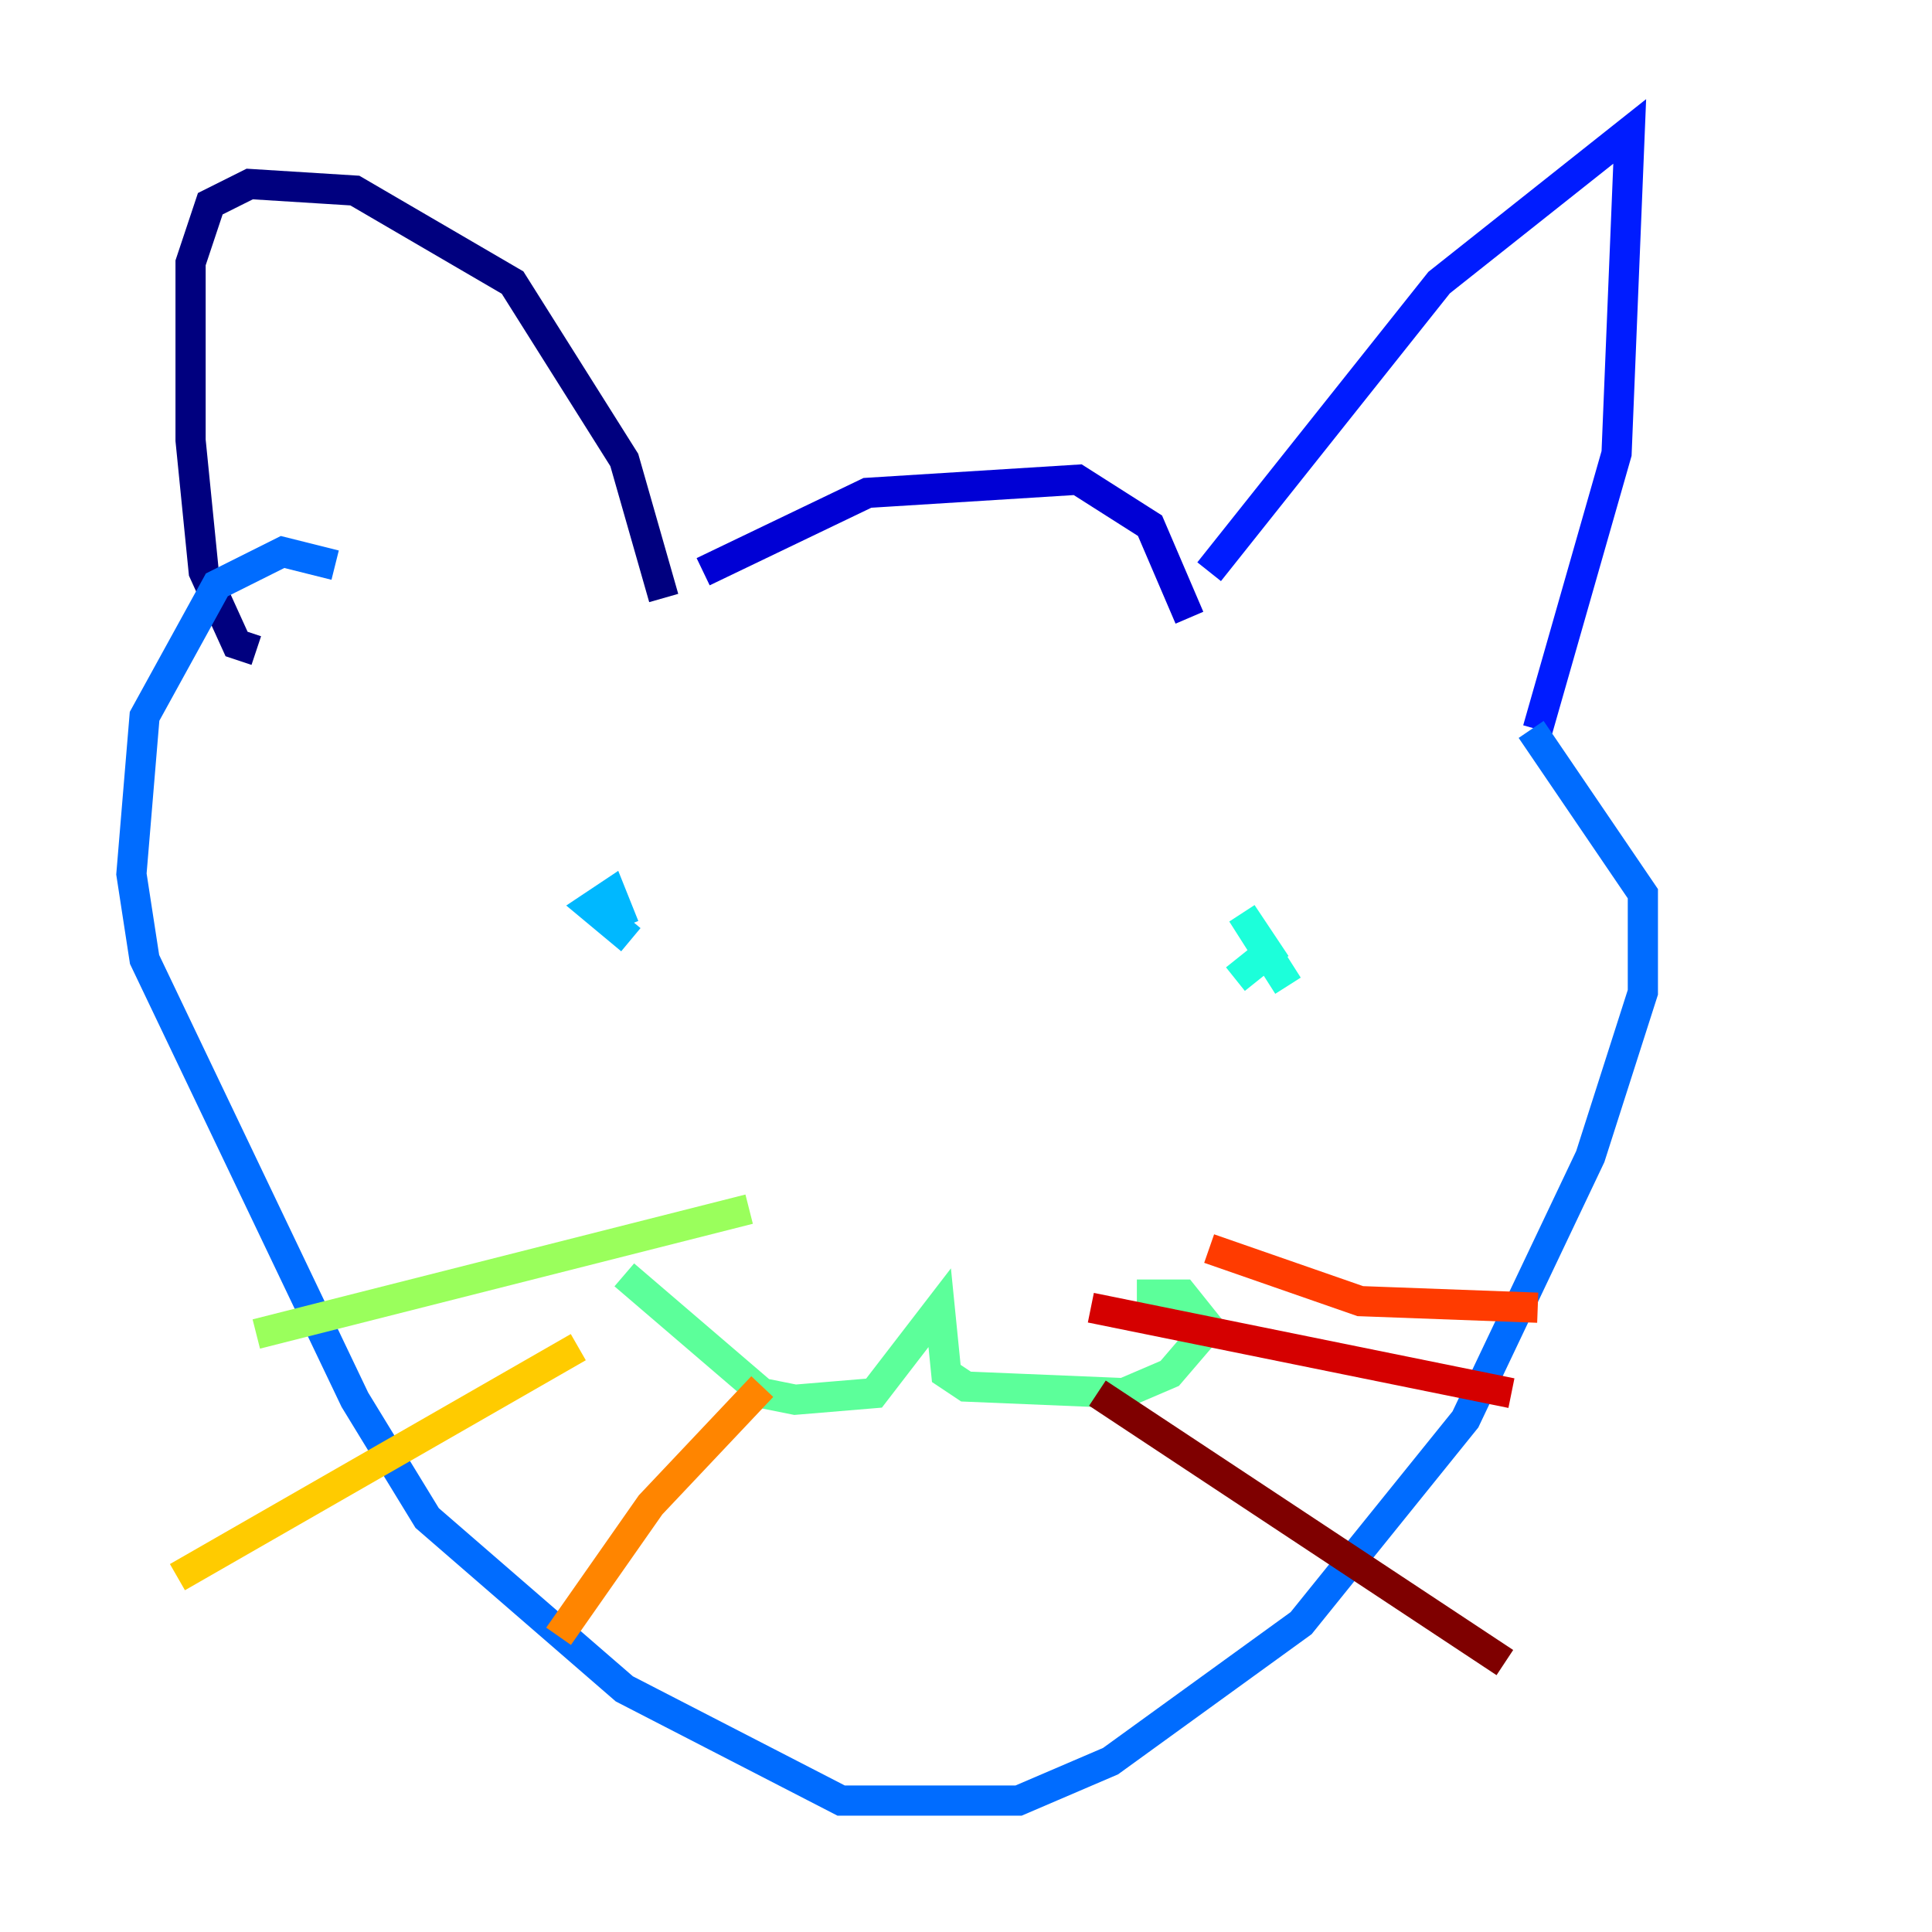 <?xml version="1.0" encoding="utf-8" ?>
<svg baseProfile="tiny" height="128" version="1.2" viewBox="0,0,128,128" width="128" xmlns="http://www.w3.org/2000/svg" xmlns:ev="http://www.w3.org/2001/xml-events" xmlns:xlink="http://www.w3.org/1999/xlink"><defs /><polyline fill="none" points="16.98,43.102 15.674,42.667 13.497,37.878 12.626,29.17 12.626,17.415 13.932,13.497 16.544,12.191 23.51,12.626 33.959,18.721 41.361,30.476 43.973,39.619" stroke="#00007f" stroke-width="2" /><polyline fill="none" points="46.585,37.878 57.469,32.653 71.401,31.782 76.191,34.83 78.803,40.925" stroke="#0000d5" stroke-width="2" /><polyline fill="none" points="80.109,37.878 95.347,18.721 107.973,8.707 107.102,30.041 101.878,48.327" stroke="#001cff" stroke-width="2" /><polyline fill="none" points="101.442,48.327 108.844,59.211 108.844,65.742 105.361,76.626 97.088,94.041 86.204,107.537 73.578,116.68 67.483,119.293 55.728,119.293 41.361,111.891 28.299,100.571 23.51,92.735 9.578,63.565 8.707,57.905 9.578,47.456 14.367,38.748 18.721,36.571 22.204,37.442" stroke="#006cff" stroke-width="2" /><polyline fill="none" points="41.796,62.258 39.184,60.082 40.49,59.211 41.361,61.388" stroke="#00b8ff" stroke-width="2" /><polyline fill="none" points="85.333,65.306 82.286,60.517 84.027,63.129 81.85,64.871" stroke="#1cffda" stroke-width="2" /><polyline fill="none" points="41.361,84.463 50.503,92.299 52.68,92.735 57.905,92.299 62.258,86.639 62.694,90.993 64.0,91.864 74.449,92.299 77.497,90.993 80.109,87.946 78.367,85.769 75.32,85.769" stroke="#5cff9a" stroke-width="2" /><polyline fill="none" points="16.98,88.381 49.633,80.109" stroke="#9aff5c" stroke-width="2" /><polyline fill="none" points="58.34,84.027 58.34,84.027" stroke="#daff1c" stroke-width="2" /><polyline fill="none" points="38.313,89.252 11.755,104.49" stroke="#ffcb00" stroke-width="2" /><polyline fill="none" points="50.503,91.864 43.102,99.701 37.007,108.408" stroke="#ff8500" stroke-width="2" /><polyline fill="none" points="80.109,82.721 90.122,86.204 101.878,86.639" stroke="#ff3b00" stroke-width="2" /><polyline fill="none" points="72.272,86.639 100.136,92.299" stroke="#d50000" stroke-width="2" /><polyline fill="none" points="72.707,92.299 99.701,110.15" stroke="#7f0000" stroke-width="2" /></svg>